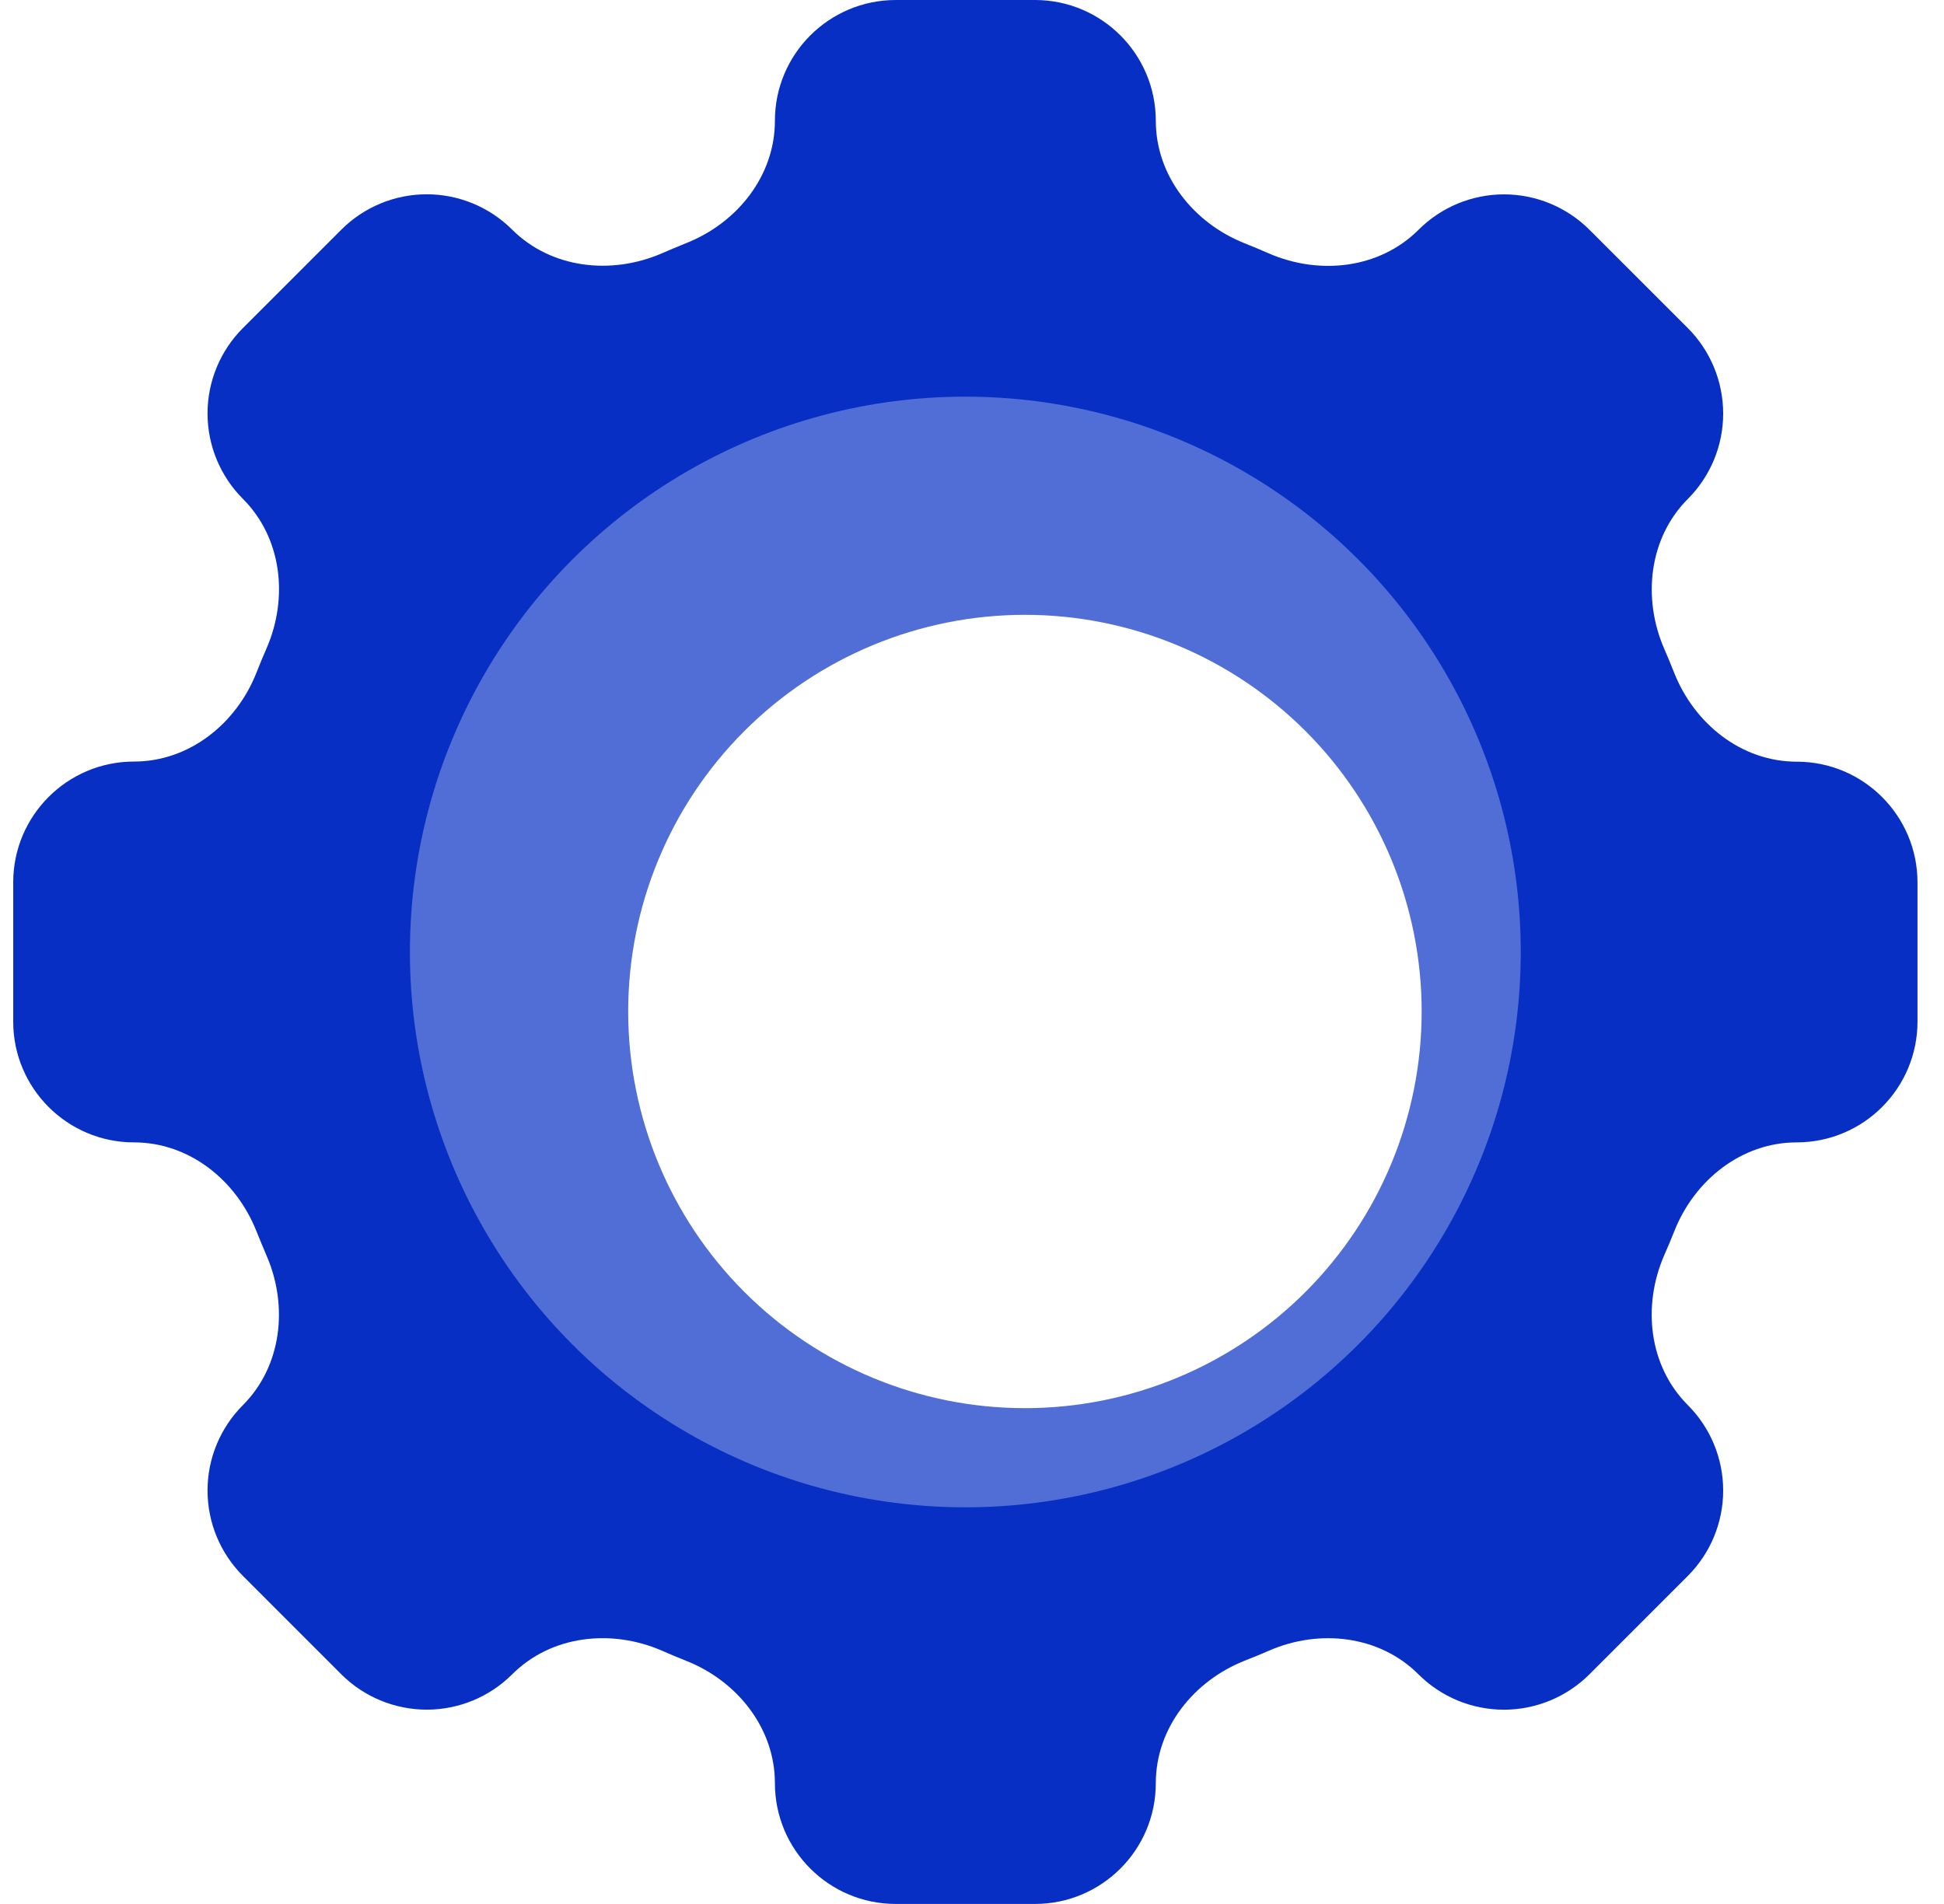 <svg width="49" height="48" viewBox="0 0 49 48" fill="none" xmlns="http://www.w3.org/2000/svg">
<path d="M26.087 0C27.769 0 29.133 1.364 29.133 3.046C29.133 4.431 30.084 5.624 31.377 6.135C31.581 6.216 31.783 6.301 31.983 6.389C33.26 6.943 34.773 6.775 35.757 5.791C36.328 5.221 37.102 4.9 37.909 4.9C38.716 4.9 39.49 5.221 40.062 5.791L42.544 8.272C43.114 8.844 43.434 9.619 43.434 10.426C43.434 11.233 43.114 12.007 42.544 12.578C41.562 13.562 41.394 15.076 41.946 16.351C42.034 16.552 42.118 16.754 42.198 16.958C42.709 18.252 43.9 19.202 45.287 19.202C46.969 19.202 48.332 20.566 48.332 22.248V25.754C48.332 27.436 46.969 28.799 45.287 28.8C43.9 28.8 42.709 29.75 42.2 31.044C42.119 31.248 42.034 31.451 41.946 31.65C41.392 32.927 41.56 34.44 42.544 35.424C43.114 35.995 43.434 36.769 43.434 37.576C43.434 38.383 43.114 39.157 42.544 39.728L40.062 42.211C39.49 42.781 38.716 43.102 37.908 43.102C37.1 43.102 36.325 42.782 35.754 42.211C34.772 41.229 33.258 41.058 31.983 41.615C31.784 41.702 31.582 41.785 31.377 41.865C30.083 42.376 29.133 43.567 29.133 44.954C29.133 46.636 27.769 47.999 26.087 47.999H22.578C20.896 47.999 19.532 46.636 19.532 44.954C19.532 43.567 18.582 42.376 17.289 41.867C17.084 41.786 16.882 41.701 16.682 41.613C15.405 41.059 13.893 41.227 12.909 42.211C12.338 42.781 11.563 43.101 10.756 43.101C9.949 43.1 9.175 42.781 8.604 42.211L6.122 39.728C5.552 39.157 5.231 38.383 5.231 37.576C5.231 36.769 5.552 35.995 6.122 35.424C7.104 34.44 7.271 32.925 6.717 31.65C6.632 31.451 6.548 31.248 6.465 31.044C5.956 29.75 4.766 28.8 3.379 28.8C1.697 28.8 0.333 27.436 0.333 25.754V22.245C0.333 20.563 1.697 19.199 3.379 19.199C4.766 19.199 5.956 18.249 6.465 16.956C6.545 16.752 6.629 16.549 6.717 16.349C7.274 15.072 7.106 13.56 6.122 12.576C5.552 12.005 5.231 11.23 5.231 10.423C5.231 9.616 5.552 8.842 6.122 8.271L8.604 5.789C9.175 5.219 9.949 4.898 10.756 4.898C11.563 4.898 12.338 5.219 12.909 5.789C13.893 6.77 15.407 6.939 16.682 6.387C16.882 6.3 17.084 6.215 17.289 6.132C18.582 5.623 19.532 4.433 19.532 3.046C19.532 1.364 20.896 0 22.581 0H26.087ZM24.331 14.4C21.785 14.4 19.344 15.412 17.544 17.212C15.744 19.012 14.731 21.454 14.731 24C14.732 26.546 15.744 28.988 17.544 30.788C19.344 32.588 21.785 33.599 24.331 33.6C26.877 33.6 29.319 32.588 31.119 30.788C32.919 28.988 33.931 26.546 33.931 24C33.931 21.454 32.919 19.012 31.119 17.212C29.319 15.412 26.877 14.4 24.331 14.4Z" fill="#072FC4"/>
<circle cx="24.332" cy="24" r="14" fill="#516DD6"/>
<g filter="url(#filter0_i_513_590)">
<path d="M34.334 24C34.334 26.652 33.28 29.195 31.405 31.071C29.529 32.946 26.986 34 24.334 34C21.682 34 19.138 32.946 17.263 31.071C15.387 29.195 14.334 26.652 14.334 24C14.334 21.348 15.387 18.804 17.263 16.929C19.138 15.054 21.682 14 24.334 14C26.986 14 29.529 15.054 31.405 16.929C33.28 18.804 34.334 21.348 34.334 24Z" fill="white"/>
</g>
<defs>
<filter id="filter0_i_513_590" x="14.334" y="14" width="21.5" height="21.5" filterUnits="userSpaceOnUse" color-interpolation-filters="sRGB">
<feFlood flood-opacity="0" result="BackgroundImageFix"/>
<feBlend mode="normal" in="SourceGraphic" in2="BackgroundImageFix" result="shape"/>
<feColorMatrix in="SourceAlpha" type="matrix" values="0 0 0 0 0 0 0 0 0 0 0 0 0 0 0 0 0 0 127 0" result="hardAlpha"/>
<feOffset dx="1.5" dy="1.5"/>
<feGaussianBlur stdDeviation="0.75"/>
<feComposite in2="hardAlpha" operator="arithmetic" k2="-1" k3="1"/>
<feColorMatrix type="matrix" values="0 0 0 0 0 0 0 0 0 0 0 0 0 0 0 0 0 0 0.15 0"/>
<feBlend mode="normal" in2="shape" result="effect1_innerShadow_513_590"/>
</filter>
</defs>
</svg>
